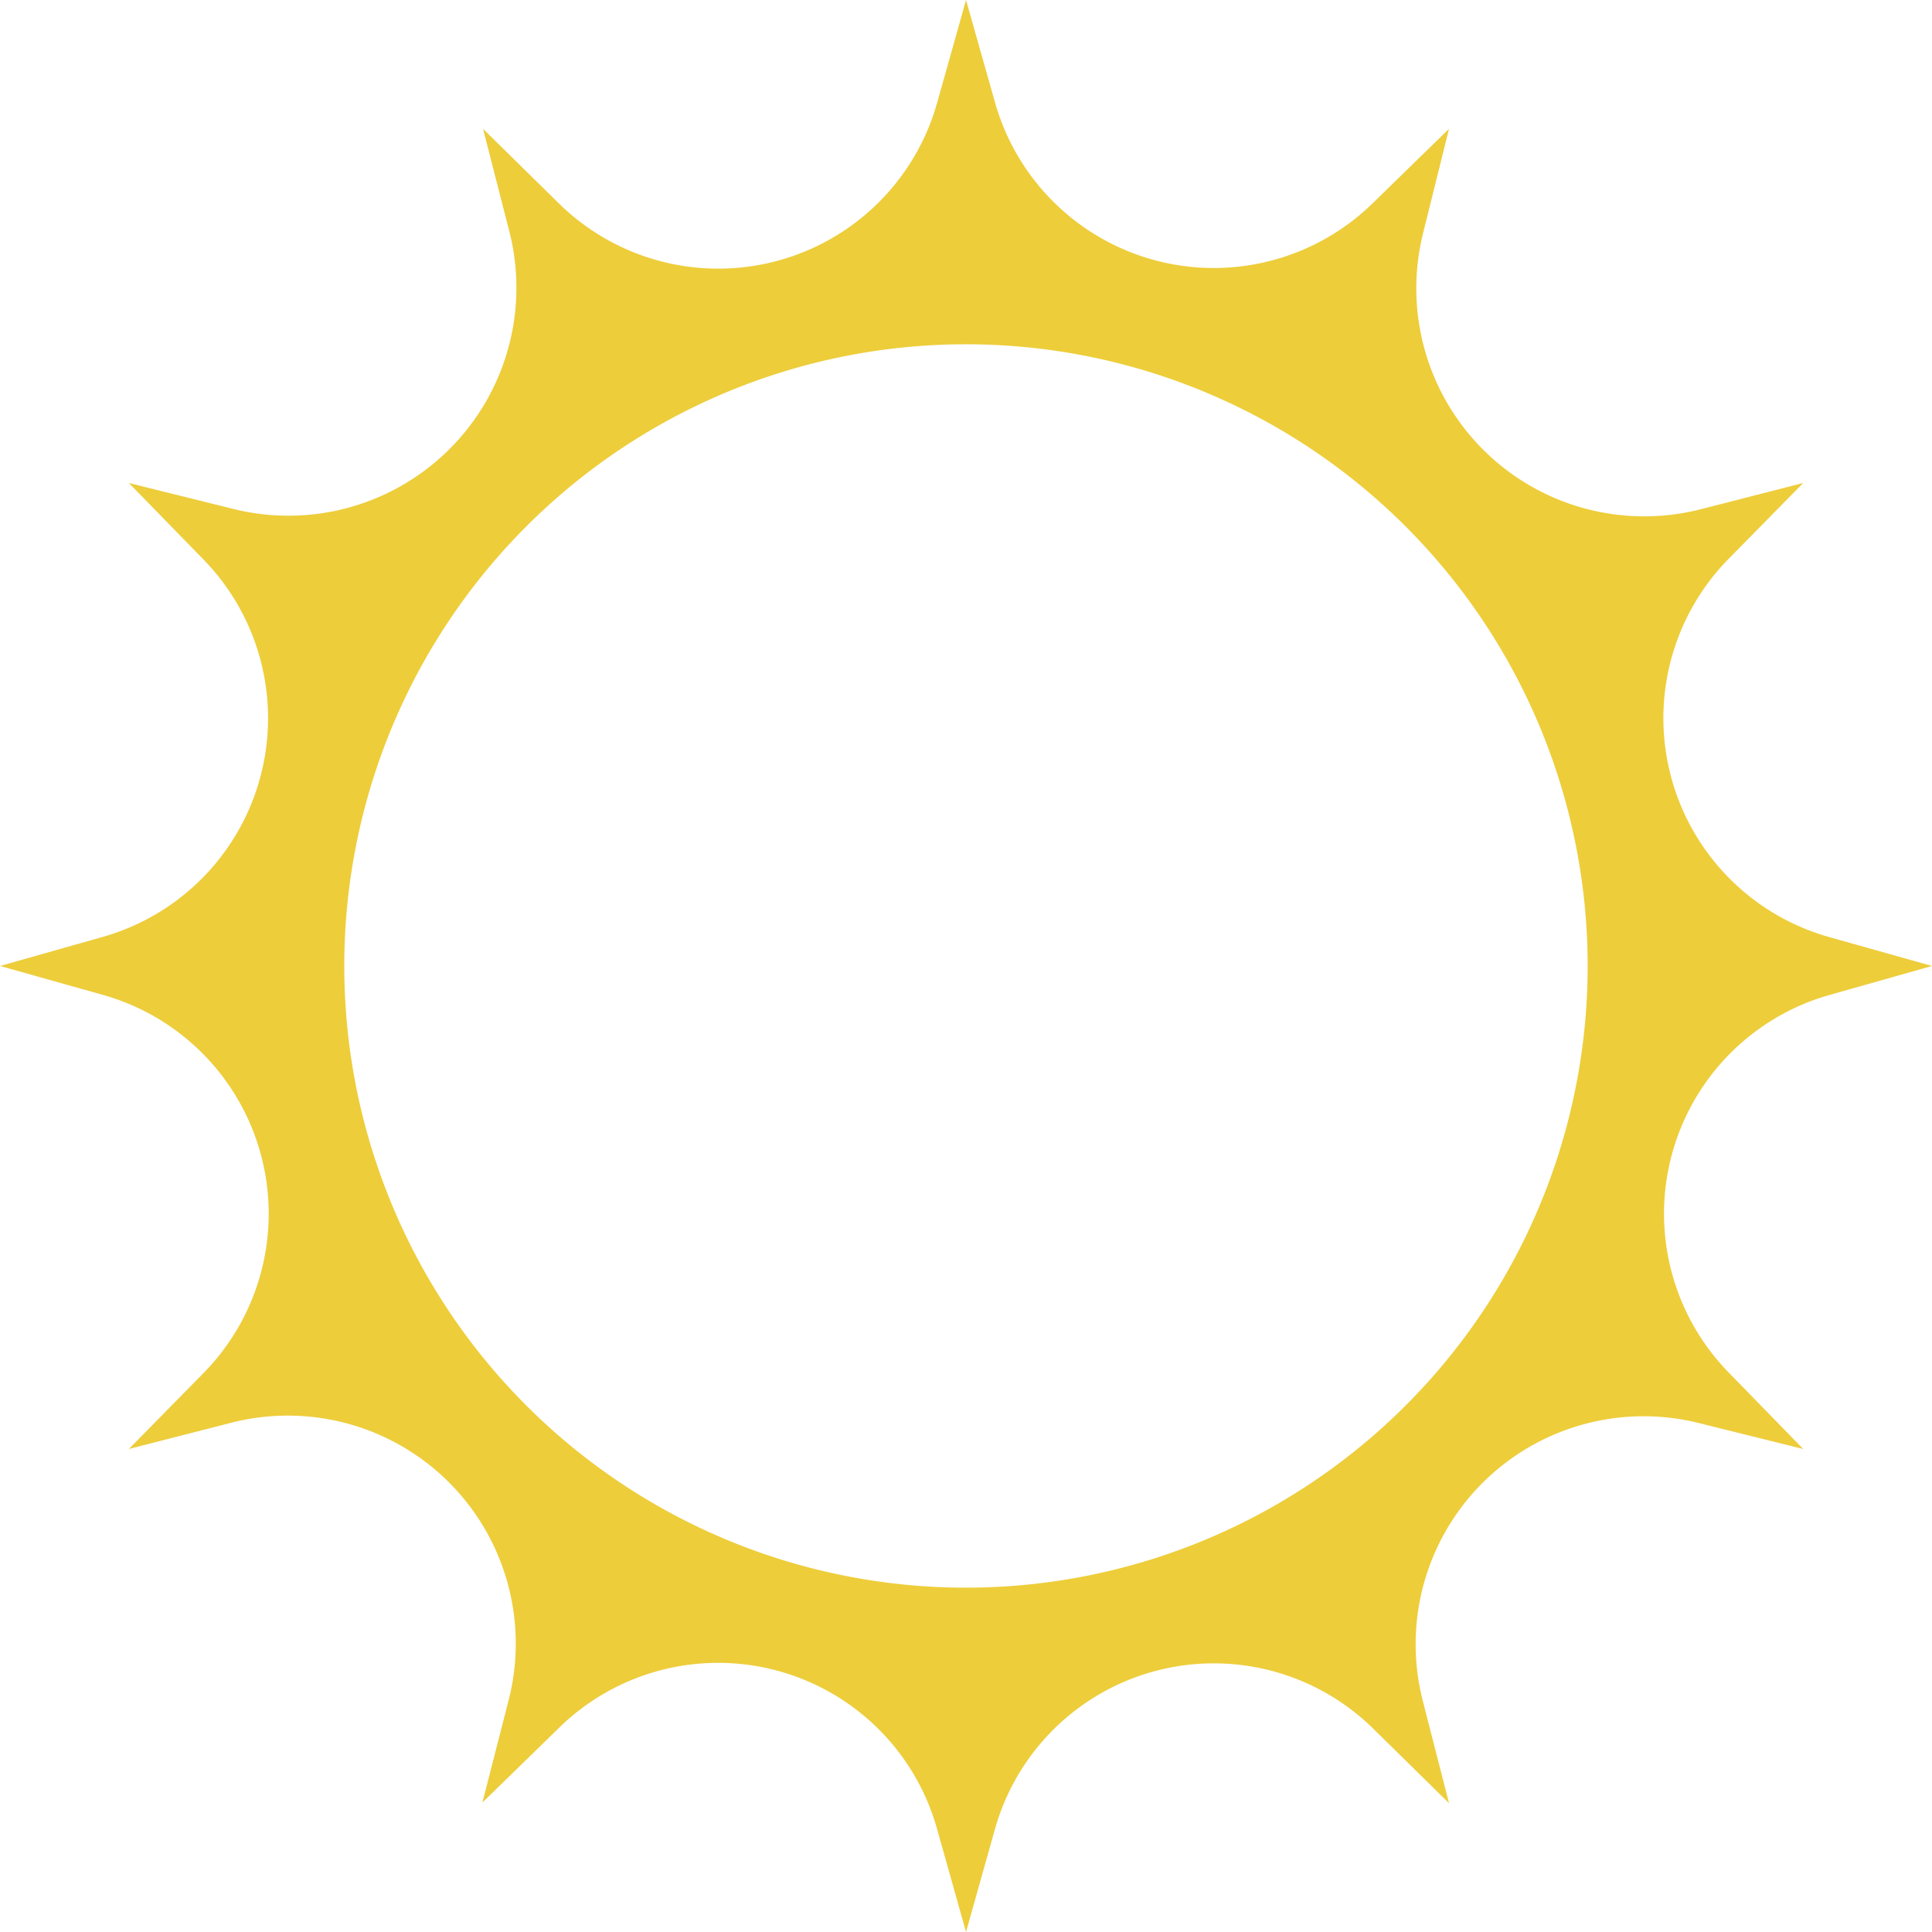 <?xml version="1.0" encoding="UTF-8" standalone="no"?>
<!-- Created with Inkscape (http://www.inkscape.org/) -->

<svg
   width="250"
   height="250"
   viewBox="0 0 66.146 66.146"
   version="1.1"
   id="svg5"
   sodipodi:docname="InnerCorona.svg"
   inkscape:version="1.1.1 (1:1.1+202109281949+c3084ef5ed)"
   xmlns:inkscape="http://www.inkscape.org/namespaces/inkscape"
   xmlns:sodipodi="http://sodipodi.sourceforge.net/DTD/sodipodi-0.dtd"
   xmlns="http://www.w3.org/2000/svg"
   xmlns:svg="http://www.w3.org/2000/svg">
  <sodipodi:namedview
     id="namedview7"
     pagecolor="#505050"
     bordercolor="#eeeeee"
     borderopacity="1"
     inkscape:pageshadow="0"
     inkscape:pageopacity="0"
     inkscape:pagecheckerboard="0"
     inkscape:document-units="px"
     showgrid="false"
     inkscape:zoom="0.76600192"
     inkscape:cx="-332.89734"
     inkscape:cy="272.19253"
     inkscape:window-width="1366"
     inkscape:window-height="715"
     inkscape:window-x="0"
     inkscape:window-y="25"
     inkscape:window-maximized="1"
     inkscape:current-layer="layer1"
     inkscape:snap-page="true"
     inkscape:snap-global="false"
     fit-margin-top="0"
     fit-margin-left="0"
     fit-margin-right="0"
     fit-margin-bottom="0" />
  <defs
     id="defs2" />
  <g
     inkscape:label="Layer 1"
     inkscape:groupmode="layer"
     id="layer1"
     style="display:inline"
     transform="translate(-76.79,-76.76)">
    <g
       inkscape:groupmode="layer"
       id="layer2"
       inkscape:label="Layer 2" />
    <path
       id="path22926"
       style="fill:#edcd3a;fill-opacity:1;stroke-width:2.205"
       d="m 142.936,109.832 -3.528,-0.992 a 7.783,7.783 0 0 1 -3.461,-12.921 l 2.58,-2.623 -3.528,0.904 a 7.805,7.805 0 0 1 -9.481,-9.48 l 0.882,-3.55 -2.623,2.558 a 7.783,7.783 0 0 1 -12.921,-3.462 l -0.992,-3.505 -0.992,3.527 a 7.783,7.783 0 0 1 -12.921,3.462 l -2.623,-2.58 0.904,3.527 a 7.805,7.805 0 0 1 -9.48,9.481 l -3.55,-0.882 2.558,2.623 a 7.783,7.783 0 0 1 -3.462,12.921 l -3.505,0.992 3.527,0.992 a 7.783,7.783 0 0 1 3.462,12.921 l -2.58,2.624 3.527,-0.904 a 7.805,7.805 0 0 1 9.481,9.481 l -0.904,3.528 2.623,-2.558 a 7.783,7.783 0 0 1 12.943,3.461 l 0.992,3.528 0.992,-3.528 a 7.783,7.783 0 0 1 12.921,-3.461 l 2.623,2.58 -0.904,-3.528 a 7.805,7.805 0 0 1 9.481,-9.481 l 3.55,0.882 -2.558,-2.624 a 7.783,7.783 0 0 1 3.461,-12.921 z m -11.789,0 a 21.285,21.285 0 0 1 -21.285,21.285 21.285,21.285 0 0 1 -21.285,-21.285 21.285,21.285 0 0 1 21.285,-21.285 21.285,21.285 0 0 1 21.285,21.285 z" />
  </g>
</svg>
